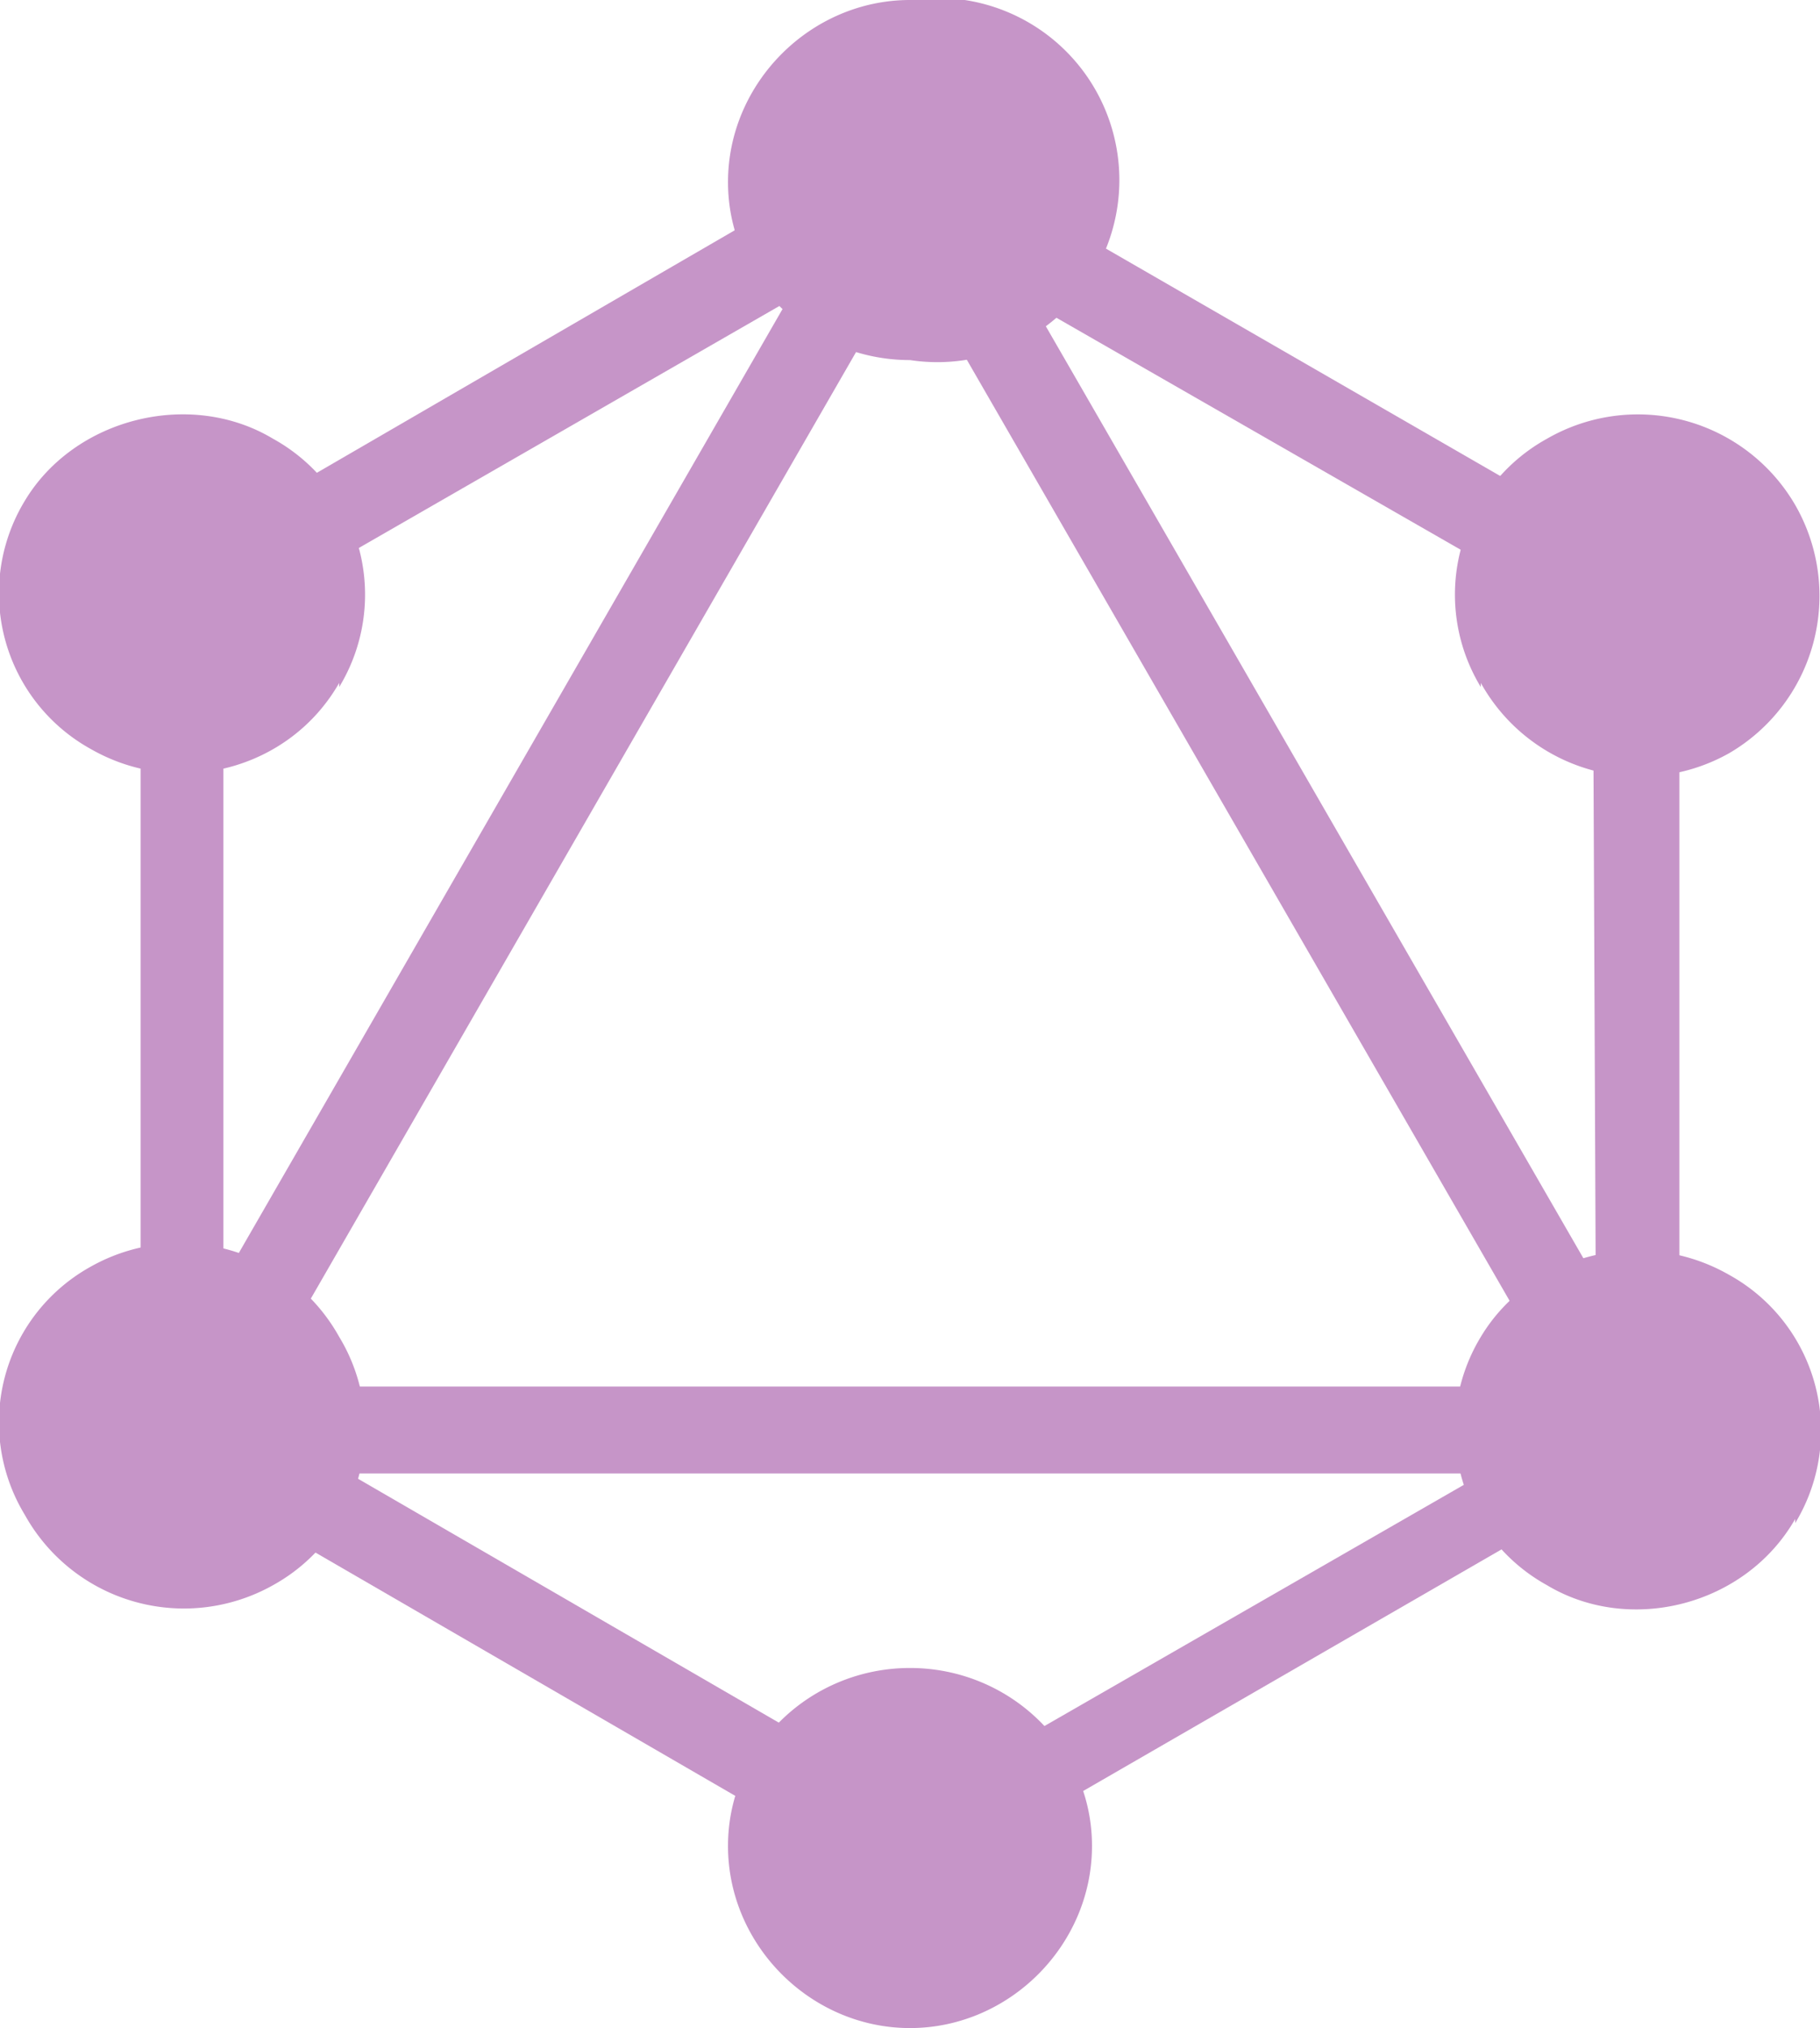 <svg xmlns="http://www.w3.org/2000/svg" viewBox="0 0 44 49">
  <g fill="#C695C8">
    <path d="M4.1 37.3l-1.8-1 20-34.7 1.8 1z"/>
    <path d="M1.8 33.5h40.4v2.1H1.8z"/>
    <path d="M22.8 46.3L2.6 34.6l1-1.8 20.2 11.7zm17.6-30.1L20 4.5l1-1.8 20.3 11.7z"/>
    <path d="M3.7 16.1l-1-1.8 20-11.6 1 1.9z"/>
    <path d="M40 37.5l-20.2-35 1.8-1 20.2 35zM3.4 12.9h2v23.2h-2z"/>
    <path d="M38.5 13h2.1v23h-2z"/>
    <path d="M22.5 45.4l-.9-1.6 17.4-10 1 1.5z"/>
    <path d="M43.4 36.7c-1.2 2.1-4 2.8-6 1.6a4.3 4.3 0 01-1.6-6c1.2-2 3.9-2.7 6-1.5a4.3 4.3 0 011.6 6M8.2 16.5c-1.2 2.1-3.9 2.8-6 1.6a4.3 4.3 0 01-1.6-6c1.2-2 4-2.7 6-1.5a4.3 4.3 0 011.6 6m-7.6 20a4.3 4.3 0 011.6-6 4.4 4.4 0 016 1.7 4.3 4.3 0 01-1.6 6 4.4 4.4 0 01-6-1.7m35.2-20a4.3 4.3 0 011.6-6 4.4 4.4 0 016 1.6 4.4 4.4 0 01-1.6 6 4.4 4.4 0 01-6-1.7M22 49c-2.4 0-4.4-2-4.4-4.4 0-2.4 2-4.3 4.4-4.3 2.4 0 4.4 1.9 4.4 4.3S24.4 49 22 49m0-40.3c-2.4 0-4.4-1.9-4.4-4.3S19.6 0 22 0a4.4 4.4 0 110 8.7"/>
  </g>
</svg>
